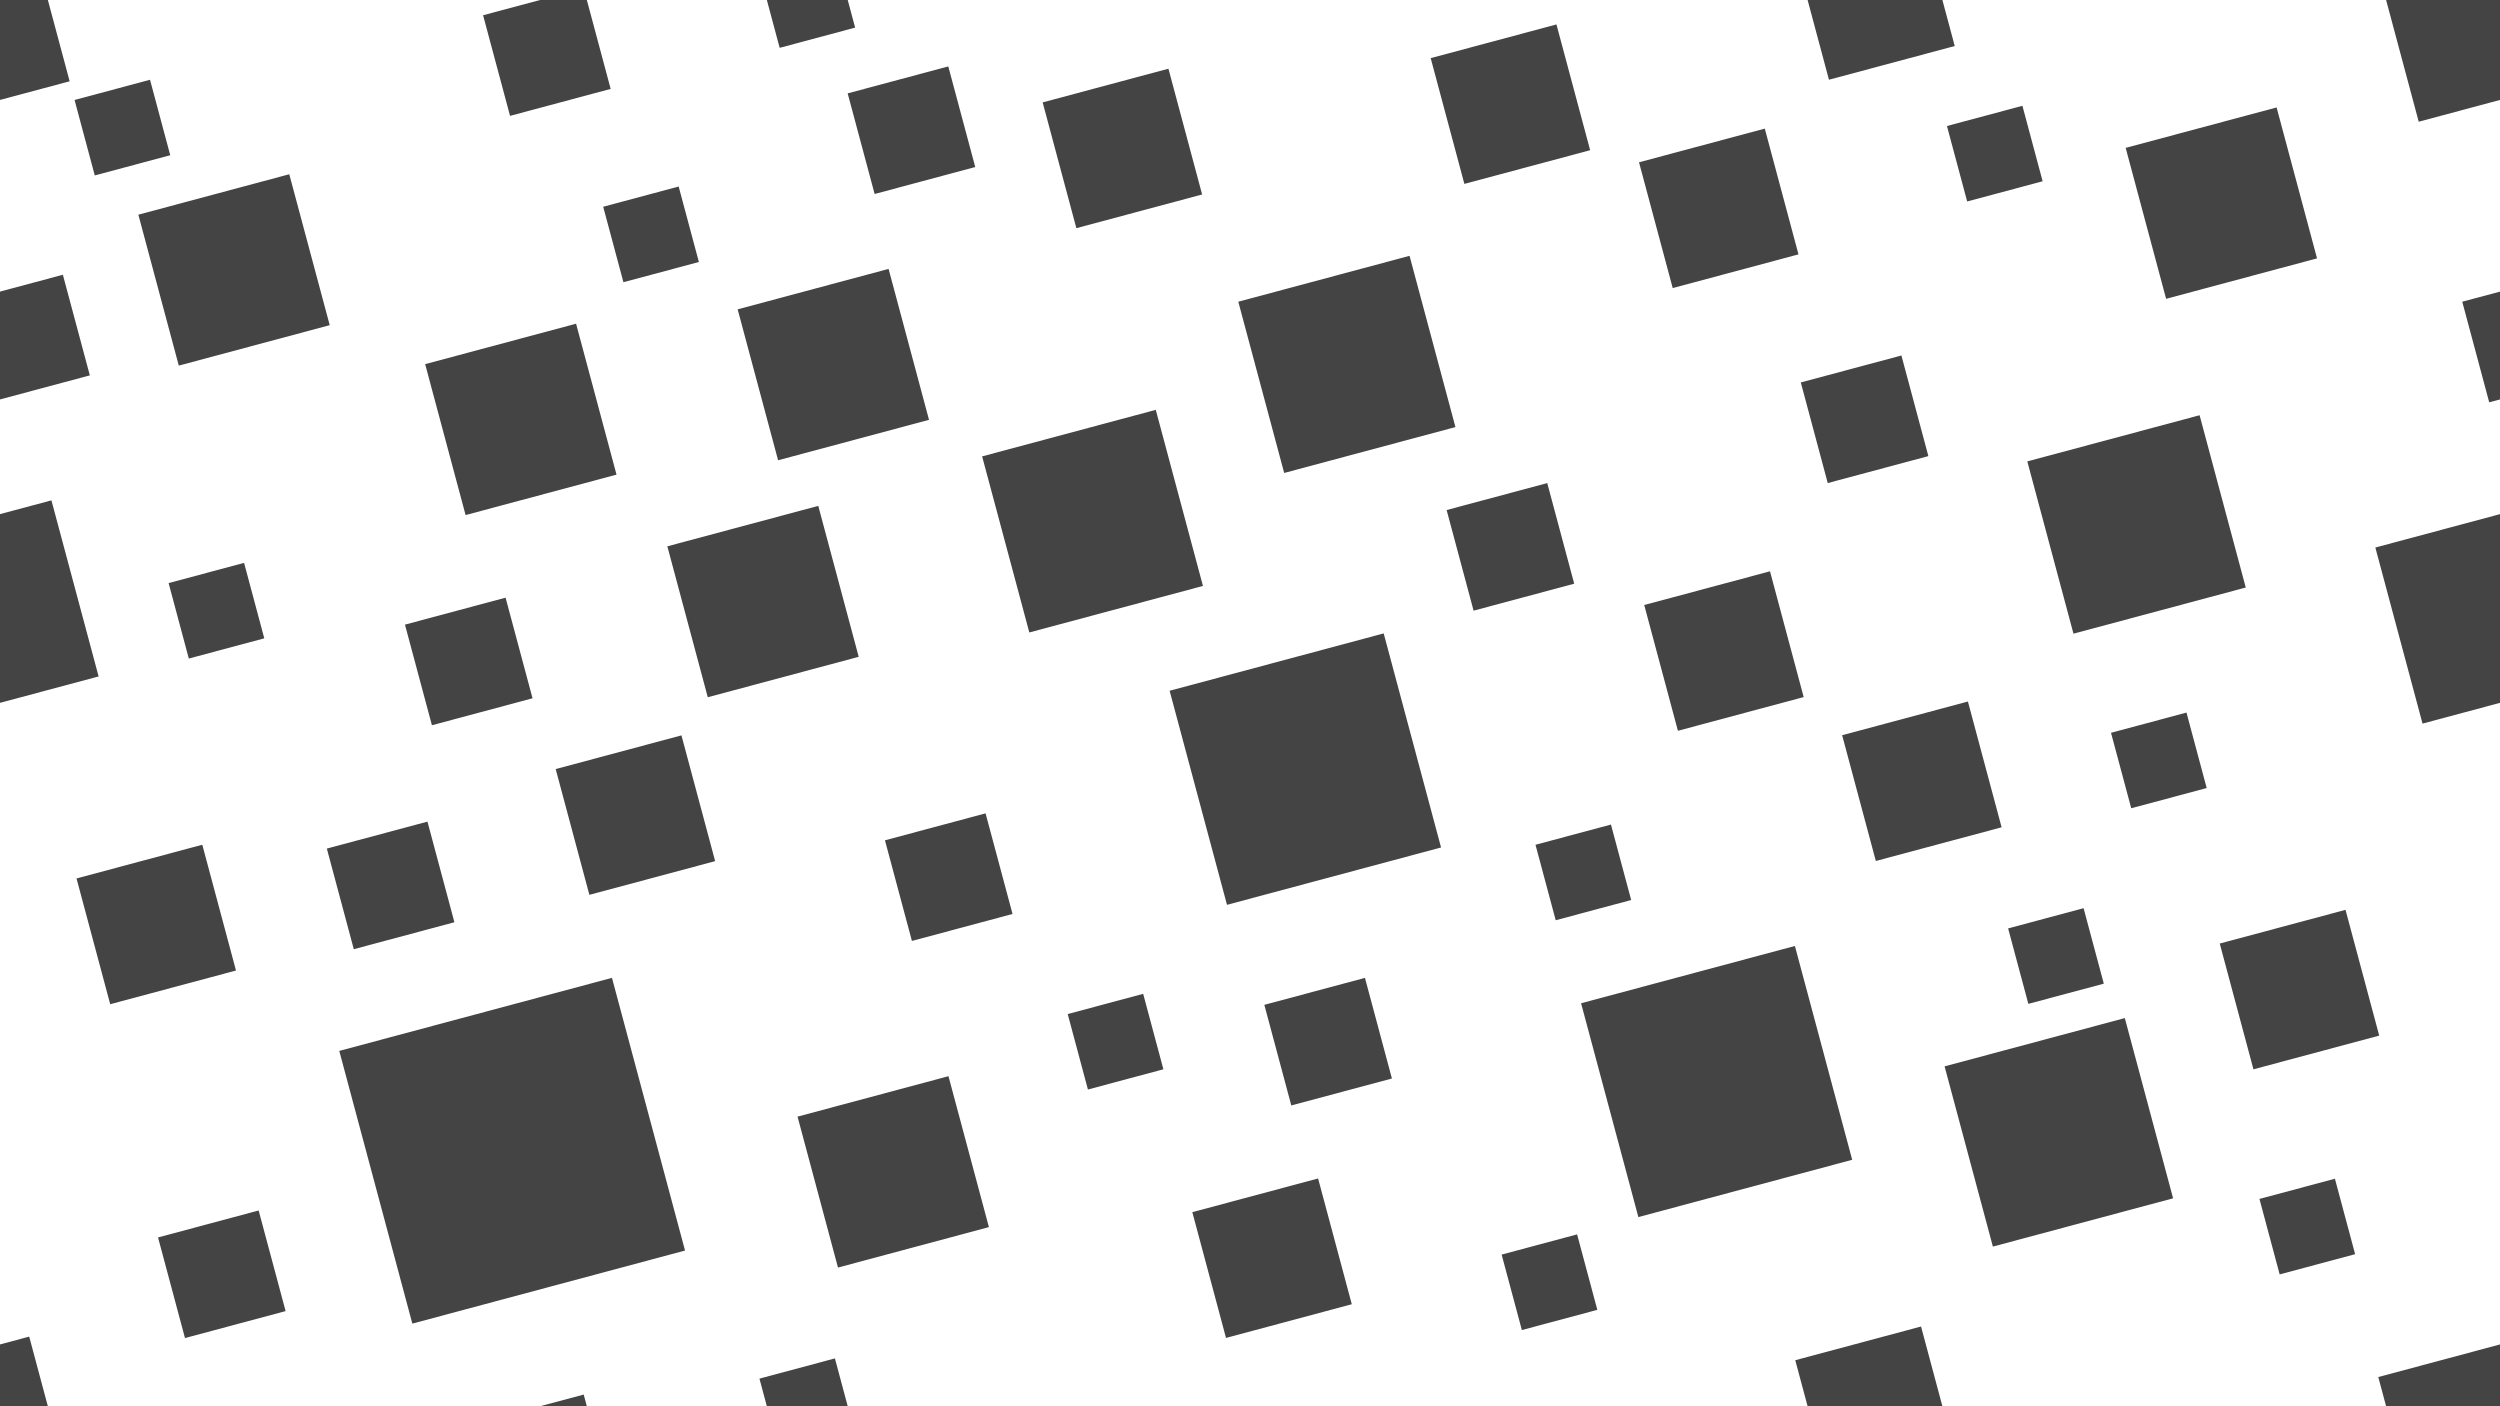 <svg xmlns="http://www.w3.org/2000/svg" width="1920" height="1080">
  <path fill="#444" fill-rule="evenodd" d="M311.01 479.716l77.274-20.706 20.706 77.274-77.275 20.706zm115.753 110.928l96.592-25.88 25.882 96.59-96.592 25.883zm185.752 266.93l115.91-31.06 31.06 115.91-115.91 31.06zm498.495-465.858l77.274-20.706 20.706 77.274-77.274 20.706zm103.258 378.787l164.22-44.003 44.002 164.22-164.22 44.003zM651.01 71.716l77.274-20.706 20.706 77.274-77.274 20.706zm981.506 41.858l115.91-31.06 31.06 115.913-115.912 31.058zm-734.248 416.93l164.403-44.053 44.06 164.41-164.4 44.05zm-385.753-110.93l115.91-31.058 31.06 115.91-115.91 31.06zm-391.152 530.78l77.274-20.707 20.705 77.274-77.274 20.71zm-15.11-785.476l115.91-31.058 31.06 115.91-115.91 31.06zm460.262 72.695l115.91-31.058 31.06 115.91-115.912 31.06zm-240 42.087l115.91-31.057 31.06 115.91-115.91 31.06zM260.56 807.102l209.43-56.116 56.118 209.43-209.43 56.118zm-9.55-155.387l77.274-20.705 20.706 77.274-77.274 20.705zm700-420l131.523-35.24 35.24 131.52-131.52 35.243zm20 540l77.274-20.705 20.706 77.274-77.274 20.706zM679.648 645.363l77.274-20.705 20.705 77.274-77.274 20.708zm703.362-351.646l77.274-20.706 20.706 77.28-77.274 20.71zM800.763 78.647l96.593-25.884 25.882 96.593-96.593 25.882zm298-34l96.592-25.884 25.882 96.592-96.593 25.882zm164 419.997l96.592-25.88 25.882 96.59-96.593 25.883zM1493.44 818.97l138.413-37.087 37.088 138.414-138.41 37.087zM58.763 674.645l96.593-25.882 25.882 96.593-96.593 25.88zm1200-550l96.592-25.88 25.882 96.59-96.592 25.882zm156 440l96.592-25.883 25.882 96.593-96.593 25.882zM915.703 930.94l96.594-25.88 25.882 96.592-96.6 25.882zM820 778.787l57.955-15.53 15.53 57.956-57.956 15.53zm-356.743-620l57.956-15.53 15.53 57.956-57.957 15.53zM129.493 447.81l57.956-15.53 15.52 57.956-57.96 15.53zm1049.765 200.977l57.955-15.53 15.53 57.956-57.956 15.53zm-26 314.743l57.956-15.53 15.53 57.956-57.957 15.53zm468-400.743l57.956-15.53 15.53 57.956-57.957 15.53zm114 358l57.955-15.53 15.53 57.956-57.956 15.53zm-240-824l57.955-15.53 15.53 57.956-57.956 15.53zm-912 962l57.955-15.53 15.53 57.957-57.957 15.53zm0-1080l57.955-15.53 15.53 57.956-57.956 15.53zM-93.484 1057.573l115.91-31.058 31.06 115.91-115.912 31.06zm0-1080l115.91-31.058 31.06 115.91-115.913 31.06zm1920 0l115.91-31.057 31.06 115.91-115.912 31.06zm0 1080l115.91-31.058 31.06 115.91-115.913 31.06zm-284.28-344.55l57.955-15.53 15.53 57.956-57.95 15.52zm14.737-358.67l132.315-35.455 35.454 132.316-132.316 35.454zm147.79 370.29l96.593-25.88 25.882 96.59-96.593 25.884zm119.504-304.14l135.23-36.236 36.235 135.23-135.23 36.235zm-1920 0l135.23-36.235 36.235 135.23-135.23 36.234zm1474.496 624.14l96.593-25.88 25.882 96.592-96.593 25.882zm0-1080l96.592-25.88 25.882 96.592-96.593 25.882zm-624.495 385.86l133.363-35.735 36.24 135.23-133.36 35.734zM371.01 1091.715l77.275-20.706 20.705 77.27-77.274 20.7zm0-1080L448.284-8.99l20.706 77.274-77.274 20.706zM57.258 76.785l57.956-15.53 15.53 57.958-57.957 15.53zm-86.248 154.93l77.275-20.705 20.705 77.274-77.274 20.706zm1920 0l77.274-20.704 20.706 77.28-77.274 20.71z"/>
</svg>
